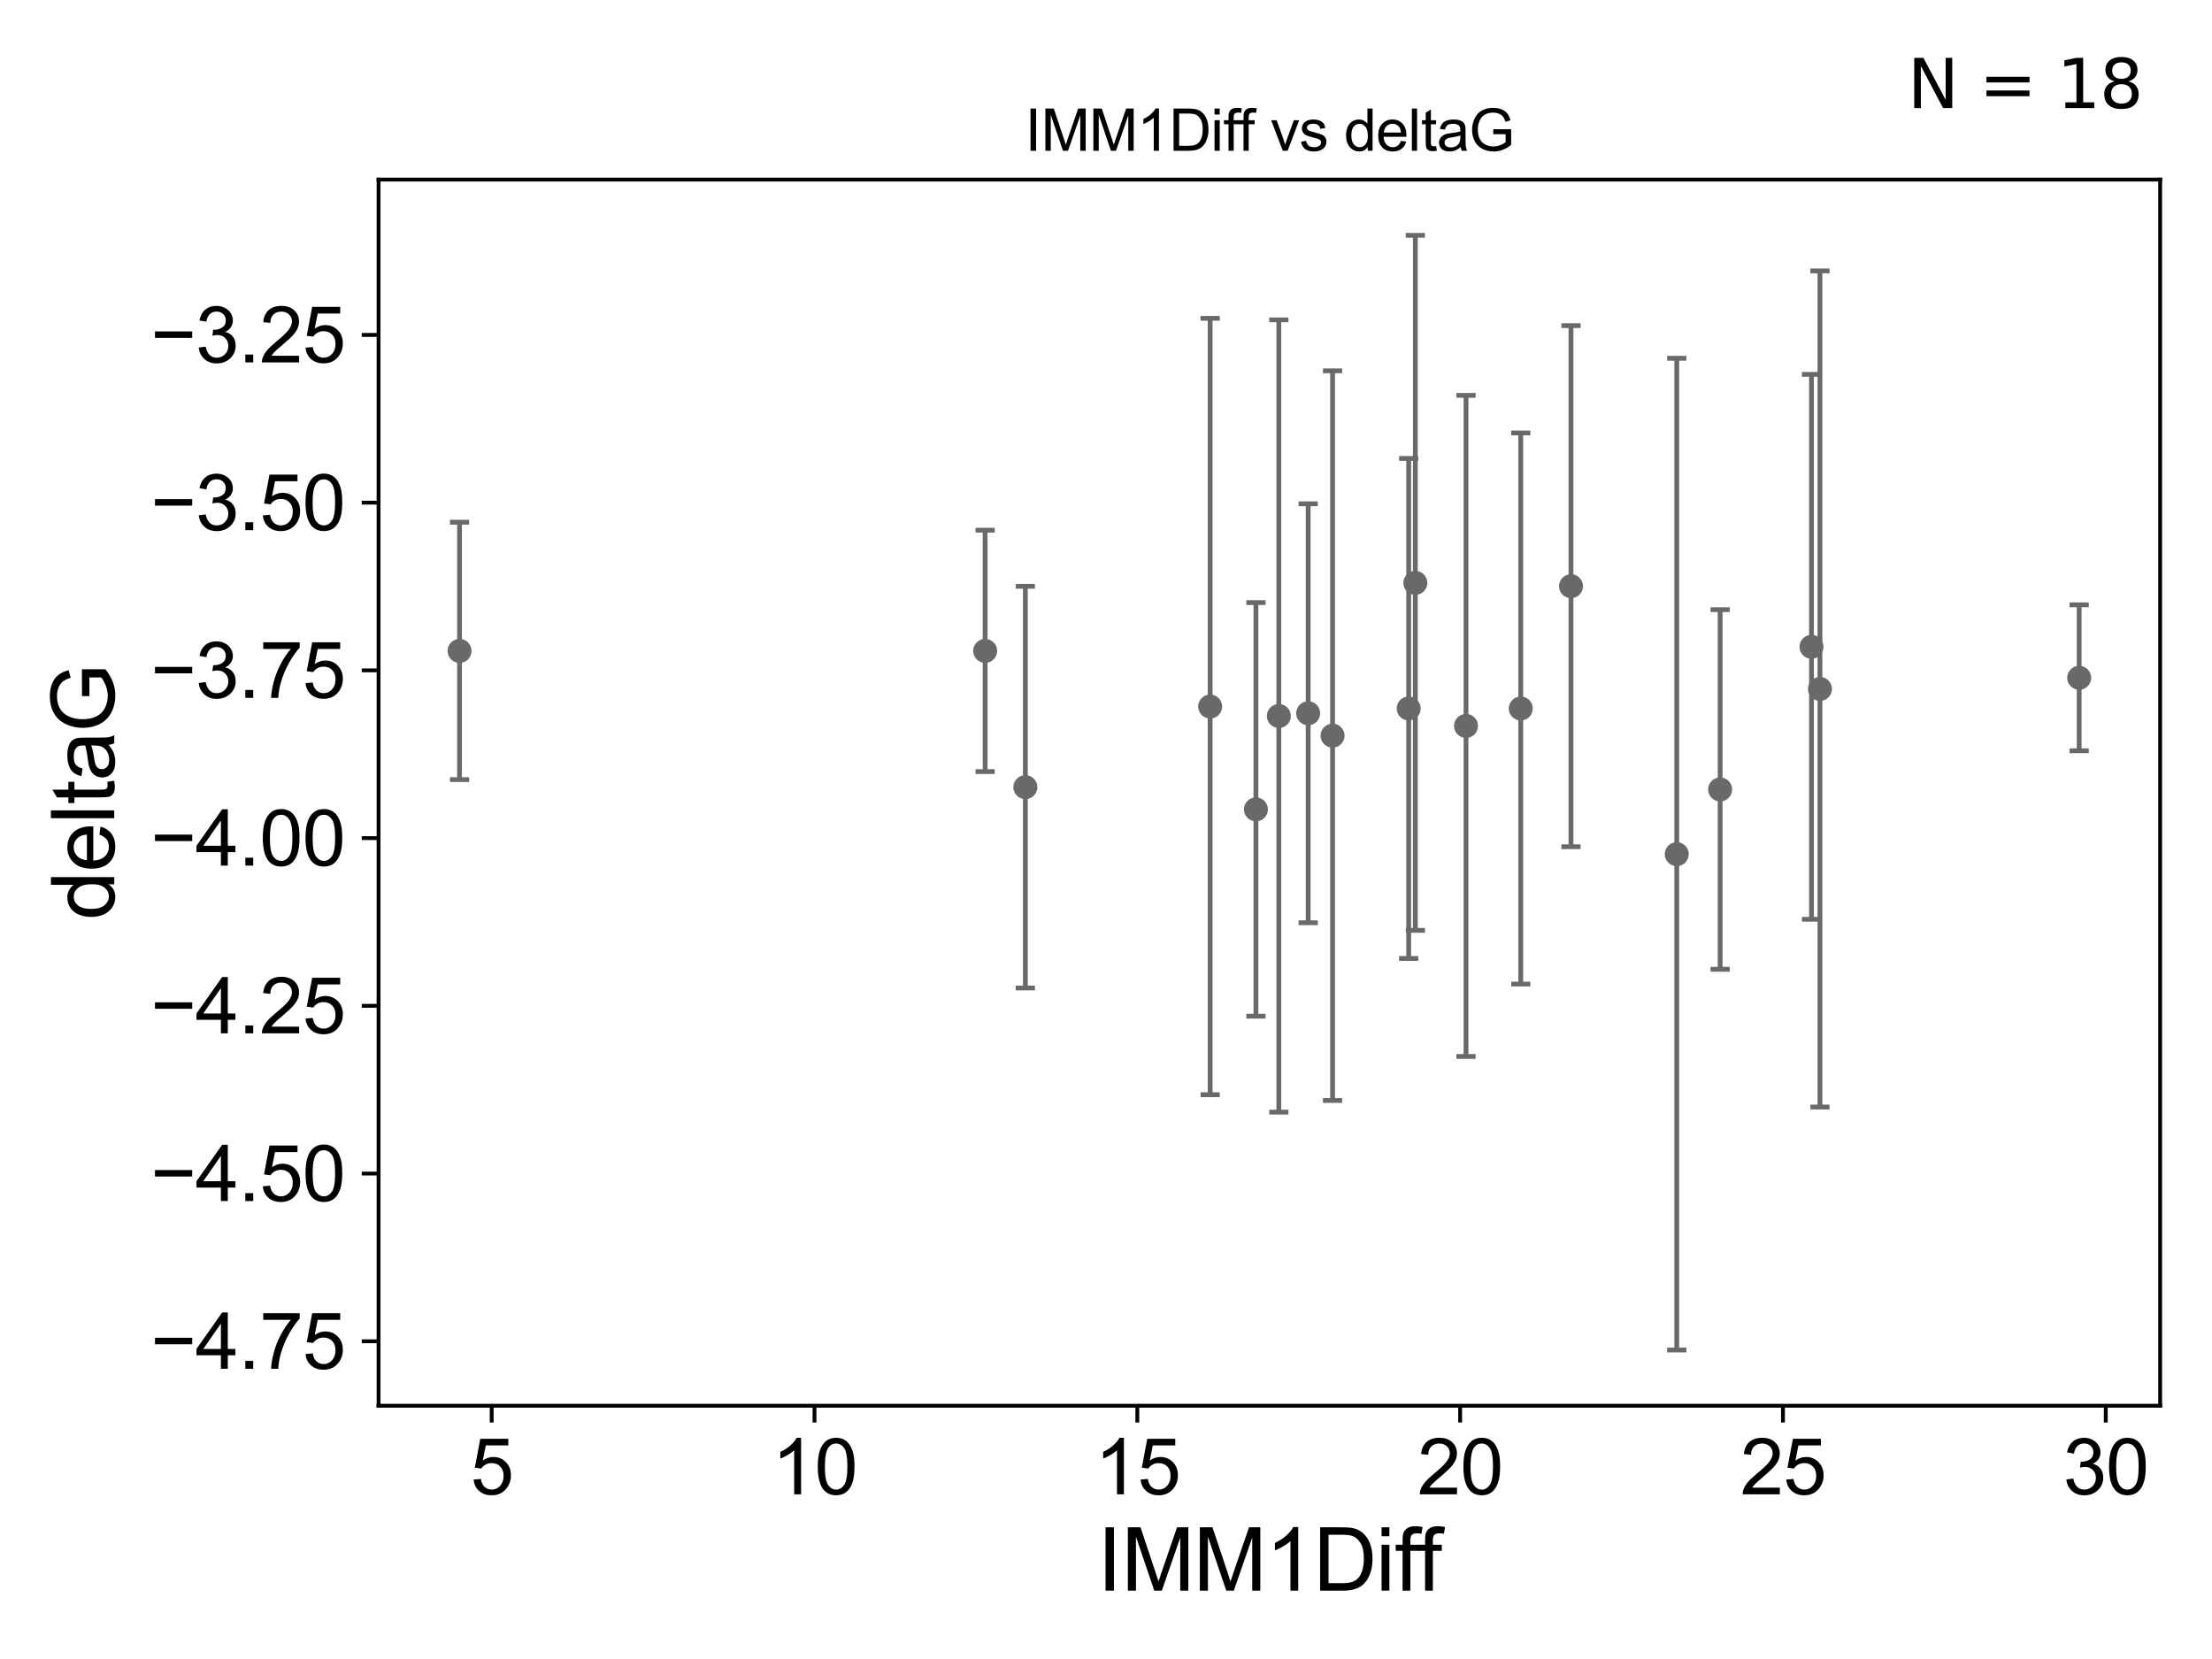 <?xml version="1.0" encoding="utf-8" standalone="no"?>
<!DOCTYPE svg PUBLIC "-//W3C//DTD SVG 1.1//EN"
  "http://www.w3.org/Graphics/SVG/1.1/DTD/svg11.dtd">
<svg xmlns:xlink="http://www.w3.org/1999/xlink" width="460.8pt" height="345.6pt" viewBox="0 0 460.8 345.6" xmlns="http://www.w3.org/2000/svg" version="1.1">
 <defs>
  <style type="text/css">*{stroke-linejoin: round; stroke-linecap: butt}</style>
 </defs>
 <g id="figure_1">
  <g id="patch_1">
   <path d="M 0 345.6 
L 460.8 345.6 
L 460.8 0 
L 0 0 
z
" style="fill: #ffffff"/>
  </g>
  <g id="axes_1">
   <g id="patch_2">
    <path d="M 78.86 292.84 
L 450 292.84 
L 450 37.411 
L 78.86 37.411 
z
" style="fill: #ffffff"/>
   </g>
   <g id="PathCollection_1">
    <defs>
     <path id="m9dadc9c5f1" d="M 0 1.118 
C 0.297 1.118 0.581 1 0.791 0.791 
C 1 0.581 1.118 0.297 1.118 0 
C 1.118 -0.297 1 -0.581 0.791 -0.791 
C 0.581 -1 0.297 -1.118 0 -1.118 
C -0.297 -1.118 -0.581 -1 -0.791 -0.791 
C -1 -0.581 -1.118 -0.297 -1.118 0 
C -1.118 0.297 -1 0.581 -0.791 0.791 
C -0.581 1 -0.297 1.118 0 1.118 
z
" style="stroke: #696969"/>
    </defs>
    <g clip-path="url(#p0a420e2c2e)">
     <use xlink:href="#m9dadc9c5f1" x="95.73" y="135.595" style="fill: #696969; stroke: #696969"/>
     <use xlink:href="#m9dadc9c5f1" x="252.097" y="147.182" style="fill: #696969; stroke: #696969"/>
     <use xlink:href="#m9dadc9c5f1" x="305.398" y="151.222" style="fill: #696969; stroke: #696969"/>
     <use xlink:href="#m9dadc9c5f1" x="205.224" y="135.593" style="fill: #696969; stroke: #696969"/>
     <use xlink:href="#m9dadc9c5f1" x="213.603" y="163.979" style="fill: #696969; stroke: #696969"/>
     <use xlink:href="#m9dadc9c5f1" x="261.632" y="168.612" style="fill: #696969; stroke: #696969"/>
     <use xlink:href="#m9dadc9c5f1" x="316.803" y="147.593" style="fill: #696969; stroke: #696969"/>
     <use xlink:href="#m9dadc9c5f1" x="377.367" y="134.743" style="fill: #696969; stroke: #696969"/>
     <use xlink:href="#m9dadc9c5f1" x="293.455" y="147.586" style="fill: #696969; stroke: #696969"/>
     <use xlink:href="#m9dadc9c5f1" x="379.129" y="143.521" style="fill: #696969; stroke: #696969"/>
     <use xlink:href="#m9dadc9c5f1" x="349.298" y="177.935" style="fill: #696969; stroke: #696969"/>
     <use xlink:href="#m9dadc9c5f1" x="272.513" y="148.59" style="fill: #696969; stroke: #696969"/>
     <use xlink:href="#m9dadc9c5f1" x="266.407" y="149.157" style="fill: #696969; stroke: #696969"/>
     <use xlink:href="#m9dadc9c5f1" x="433.13" y="141.197" style="fill: #696969; stroke: #696969"/>
     <use xlink:href="#m9dadc9c5f1" x="327.267" y="122.115" style="fill: #696969; stroke: #696969"/>
     <use xlink:href="#m9dadc9c5f1" x="358.336" y="164.458" style="fill: #696969; stroke: #696969"/>
     <use xlink:href="#m9dadc9c5f1" x="277.597" y="153.249" style="fill: #696969; stroke: #696969"/>
     <use xlink:href="#m9dadc9c5f1" x="294.84" y="121.419" style="fill: #696969; stroke: #696969"/>
    </g>
   </g>
   <g id="matplotlib.axis_1">
    <g id="xtick_1">
     <g id="line2d_1">
      <defs>
       <path id="mea384ae0ec" d="M 0 0 
L 0 3.5 
" style="stroke: #000000; stroke-width: 0.8"/>
      </defs>
      <g>
       <use xlink:href="#mea384ae0ec" x="102.428" y="292.84" style="stroke: #000000; stroke-width: 0.8"/>
      </g>
     </g>
     <g id="text_1">
      <!-- 5 -->
      <g transform="translate(97.979 311.293)scale(0.16 -0.16)">
       <defs>
        <path id="ArialMT-35" d="M 266 1200 
L 856 1250 
Q 922 819 1161 601 
Q 1400 384 1738 384 
Q 2144 384 2425 690 
Q 2706 997 2706 1503 
Q 2706 1984 2436 2262 
Q 2166 2541 1728 2541 
Q 1456 2541 1237 2417 
Q 1019 2294 894 2097 
L 366 2166 
L 809 4519 
L 3088 4519 
L 3088 3981 
L 1259 3981 
L 1013 2750 
Q 1425 3038 1878 3038 
Q 2478 3038 2890 2622 
Q 3303 2206 3303 1553 
Q 3303 931 2941 478 
Q 2500 -78 1738 -78 
Q 1113 -78 717 272 
Q 322 622 266 1200 
z
" transform="scale(0.016)"/>
       </defs>
       <use xlink:href="#ArialMT-35"/>
      </g>
     </g>
    </g>
    <g id="xtick_2">
     <g id="line2d_2">
      <g>
       <use xlink:href="#mea384ae0ec" x="169.677" y="292.84" style="stroke: #000000; stroke-width: 0.8"/>
      </g>
     </g>
     <g id="text_2">
      <!-- 10 -->
      <g transform="translate(160.779 311.293)scale(0.16 -0.16)">
       <defs>
        <path id="ArialMT-31" d="M 2384 0 
L 1822 0 
L 1822 3584 
Q 1619 3391 1289 3197 
Q 959 3003 697 2906 
L 697 3450 
Q 1169 3672 1522 3987 
Q 1875 4303 2022 4600 
L 2384 4600 
L 2384 0 
z
" transform="scale(0.016)"/>
        <path id="ArialMT-30" d="M 266 2259 
Q 266 3072 433 3567 
Q 600 4063 929 4331 
Q 1259 4600 1759 4600 
Q 2128 4600 2406 4451 
Q 2684 4303 2865 4023 
Q 3047 3744 3150 3342 
Q 3253 2941 3253 2259 
Q 3253 1453 3087 958 
Q 2922 463 2592 192 
Q 2263 -78 1759 -78 
Q 1097 -78 719 397 
Q 266 969 266 2259 
z
M 844 2259 
Q 844 1131 1108 757 
Q 1372 384 1759 384 
Q 2147 384 2411 759 
Q 2675 1134 2675 2259 
Q 2675 3391 2411 3762 
Q 2147 4134 1753 4134 
Q 1366 4134 1134 3806 
Q 844 3388 844 2259 
z
" transform="scale(0.016)"/>
       </defs>
       <use xlink:href="#ArialMT-31"/>
       <use xlink:href="#ArialMT-30" x="55.615"/>
      </g>
     </g>
    </g>
    <g id="xtick_3">
     <g id="line2d_3">
      <g>
       <use xlink:href="#mea384ae0ec" x="236.925" y="292.84" style="stroke: #000000; stroke-width: 0.8"/>
      </g>
     </g>
     <g id="text_3">
      <!-- 15 -->
      <g transform="translate(228.028 311.293)scale(0.16 -0.16)">
       <use xlink:href="#ArialMT-31"/>
       <use xlink:href="#ArialMT-35" x="55.615"/>
      </g>
     </g>
    </g>
    <g id="xtick_4">
     <g id="line2d_4">
      <g>
       <use xlink:href="#mea384ae0ec" x="304.174" y="292.84" style="stroke: #000000; stroke-width: 0.8"/>
      </g>
     </g>
     <g id="text_4">
      <!-- 20 -->
      <g transform="translate(295.276 311.293)scale(0.16 -0.16)">
       <defs>
        <path id="ArialMT-32" d="M 3222 541 
L 3222 0 
L 194 0 
Q 188 203 259 391 
Q 375 700 629 1000 
Q 884 1300 1366 1694 
Q 2113 2306 2375 2664 
Q 2638 3022 2638 3341 
Q 2638 3675 2398 3904 
Q 2159 4134 1775 4134 
Q 1369 4134 1125 3890 
Q 881 3647 878 3216 
L 300 3275 
Q 359 3922 746 4261 
Q 1134 4600 1788 4600 
Q 2447 4600 2831 4234 
Q 3216 3869 3216 3328 
Q 3216 3053 3103 2787 
Q 2991 2522 2730 2228 
Q 2469 1934 1863 1422 
Q 1356 997 1212 845 
Q 1069 694 975 541 
L 3222 541 
z
" transform="scale(0.016)"/>
       </defs>
       <use xlink:href="#ArialMT-32"/>
       <use xlink:href="#ArialMT-30" x="55.615"/>
      </g>
     </g>
    </g>
    <g id="xtick_5">
     <g id="line2d_5">
      <g>
       <use xlink:href="#mea384ae0ec" x="371.423" y="292.84" style="stroke: #000000; stroke-width: 0.8"/>
      </g>
     </g>
     <g id="text_5">
      <!-- 25 -->
      <g transform="translate(362.525 311.293)scale(0.16 -0.16)">
       <use xlink:href="#ArialMT-32"/>
       <use xlink:href="#ArialMT-35" x="55.615"/>
      </g>
     </g>
    </g>
    <g id="xtick_6">
     <g id="line2d_6">
      <g>
       <use xlink:href="#mea384ae0ec" x="438.671" y="292.84" style="stroke: #000000; stroke-width: 0.8"/>
      </g>
     </g>
     <g id="text_6">
      <!-- 30 -->
      <g transform="translate(429.774 311.293)scale(0.16 -0.16)">
       <defs>
        <path id="ArialMT-33" d="M 269 1209 
L 831 1284 
Q 928 806 1161 595 
Q 1394 384 1728 384 
Q 2125 384 2398 659 
Q 2672 934 2672 1341 
Q 2672 1728 2419 1979 
Q 2166 2231 1775 2231 
Q 1616 2231 1378 2169 
L 1441 2663 
Q 1497 2656 1531 2656 
Q 1891 2656 2178 2843 
Q 2466 3031 2466 3422 
Q 2466 3731 2256 3934 
Q 2047 4138 1716 4138 
Q 1388 4138 1169 3931 
Q 950 3725 888 3313 
L 325 3413 
Q 428 3978 793 4289 
Q 1159 4600 1703 4600 
Q 2078 4600 2393 4439 
Q 2709 4278 2876 4000 
Q 3044 3722 3044 3409 
Q 3044 3113 2884 2869 
Q 2725 2625 2413 2481 
Q 2819 2388 3044 2092 
Q 3269 1797 3269 1353 
Q 3269 753 2831 336 
Q 2394 -81 1725 -81 
Q 1122 -81 723 278 
Q 325 638 269 1209 
z
" transform="scale(0.016)"/>
       </defs>
       <use xlink:href="#ArialMT-33"/>
       <use xlink:href="#ArialMT-30" x="55.615"/>
      </g>
     </g>
    </g>
    <g id="text_7">
     <!-- IMM1Diff -->
     <g transform="translate(228.589 331.357)scale(0.18 -0.18)">
      <defs>
       <path id="ArialMT-49" d="M 597 0 
L 597 4581 
L 1203 4581 
L 1203 0 
L 597 0 
z
" transform="scale(0.016)"/>
       <path id="ArialMT-4d" d="M 475 0 
L 475 4581 
L 1388 4581 
L 2472 1338 
Q 2622 884 2691 659 
Q 2769 909 2934 1394 
L 4031 4581 
L 4847 4581 
L 4847 0 
L 4263 0 
L 4263 3834 
L 2931 0 
L 2384 0 
L 1059 3900 
L 1059 0 
L 475 0 
z
" transform="scale(0.016)"/>
       <path id="ArialMT-44" d="M 494 0 
L 494 4581 
L 2072 4581 
Q 2606 4581 2888 4516 
Q 3281 4425 3559 4188 
Q 3922 3881 4101 3404 
Q 4281 2928 4281 2316 
Q 4281 1794 4159 1391 
Q 4038 988 3847 723 
Q 3656 459 3429 307 
Q 3203 156 2883 78 
Q 2563 0 2147 0 
L 494 0 
z
M 1100 541 
L 2078 541 
Q 2531 541 2789 625 
Q 3047 709 3200 863 
Q 3416 1078 3536 1442 
Q 3656 1806 3656 2325 
Q 3656 3044 3420 3430 
Q 3184 3816 2847 3947 
Q 2603 4041 2063 4041 
L 1100 4041 
L 1100 541 
z
" transform="scale(0.016)"/>
       <path id="ArialMT-69" d="M 425 3934 
L 425 4581 
L 988 4581 
L 988 3934 
L 425 3934 
z
M 425 0 
L 425 3319 
L 988 3319 
L 988 0 
L 425 0 
z
" transform="scale(0.016)"/>
       <path id="ArialMT-66" d="M 556 0 
L 556 2881 
L 59 2881 
L 59 3319 
L 556 3319 
L 556 3672 
Q 556 4006 616 4169 
Q 697 4388 901 4523 
Q 1106 4659 1475 4659 
Q 1713 4659 2000 4603 
L 1916 4113 
Q 1741 4144 1584 4144 
Q 1328 4144 1222 4034 
Q 1116 3925 1116 3625 
L 1116 3319 
L 1763 3319 
L 1763 2881 
L 1116 2881 
L 1116 0 
L 556 0 
z
" transform="scale(0.016)"/>
      </defs>
      <use xlink:href="#ArialMT-49"/>
      <use xlink:href="#ArialMT-4d" x="27.783"/>
      <use xlink:href="#ArialMT-4d" x="111.084"/>
      <use xlink:href="#ArialMT-31" x="194.385"/>
      <use xlink:href="#ArialMT-44" x="250"/>
      <use xlink:href="#ArialMT-69" x="322.217"/>
      <use xlink:href="#ArialMT-66" x="344.434"/>
      <use xlink:href="#ArialMT-66" x="370.467"/>
     </g>
    </g>
   </g>
   <g id="matplotlib.axis_2">
    <g id="ytick_1">
     <g id="line2d_7">
      <defs>
       <path id="m39694ecc00" d="M 0 0 
L -3.5 0 
" style="stroke: #000000; stroke-width: 0.8"/>
      </defs>
      <g>
       <use xlink:href="#m39694ecc00" x="78.86" y="279.415" style="stroke: #000000; stroke-width: 0.8"/>
      </g>
     </g>
     <g id="text_8">
      <!-- −4.75 -->
      <g transform="translate(31.378 285.141)scale(0.16 -0.16)">
       <defs>
        <path id="ArialMT-2212" d="M 3381 1997 
L 356 1997 
L 356 2522 
L 3381 2522 
L 3381 1997 
z
" transform="scale(0.016)"/>
        <path id="ArialMT-34" d="M 2069 0 
L 2069 1097 
L 81 1097 
L 81 1613 
L 2172 4581 
L 2631 4581 
L 2631 1613 
L 3250 1613 
L 3250 1097 
L 2631 1097 
L 2631 0 
L 2069 0 
z
M 2069 1613 
L 2069 3678 
L 634 1613 
L 2069 1613 
z
" transform="scale(0.016)"/>
        <path id="ArialMT-2e" d="M 581 0 
L 581 641 
L 1222 641 
L 1222 0 
L 581 0 
z
" transform="scale(0.016)"/>
        <path id="ArialMT-37" d="M 303 3981 
L 303 4522 
L 3269 4522 
L 3269 4084 
Q 2831 3619 2401 2847 
Q 1972 2075 1738 1259 
Q 1569 684 1522 0 
L 944 0 
Q 953 541 1156 1306 
Q 1359 2072 1739 2783 
Q 2119 3494 2547 3981 
L 303 3981 
z
" transform="scale(0.016)"/>
       </defs>
       <use xlink:href="#ArialMT-2212"/>
       <use xlink:href="#ArialMT-34" x="58.398"/>
       <use xlink:href="#ArialMT-2e" x="114.014"/>
       <use xlink:href="#ArialMT-37" x="141.797"/>
       <use xlink:href="#ArialMT-35" x="197.412"/>
      </g>
     </g>
    </g>
    <g id="ytick_2">
     <g id="line2d_8">
      <g>
       <use xlink:href="#m39694ecc00" x="78.86" y="244.474" style="stroke: #000000; stroke-width: 0.8"/>
      </g>
     </g>
     <g id="text_9">
      <!-- −4.50 -->
      <g transform="translate(31.378 250.2)scale(0.16 -0.16)">
       <use xlink:href="#ArialMT-2212"/>
       <use xlink:href="#ArialMT-34" x="58.398"/>
       <use xlink:href="#ArialMT-2e" x="114.014"/>
       <use xlink:href="#ArialMT-35" x="141.797"/>
       <use xlink:href="#ArialMT-30" x="197.412"/>
      </g>
     </g>
    </g>
    <g id="ytick_3">
     <g id="line2d_9">
      <g>
       <use xlink:href="#m39694ecc00" x="78.86" y="209.533" style="stroke: #000000; stroke-width: 0.8"/>
      </g>
     </g>
     <g id="text_10">
      <!-- −4.25 -->
      <g transform="translate(31.378 215.26)scale(0.16 -0.16)">
       <use xlink:href="#ArialMT-2212"/>
       <use xlink:href="#ArialMT-34" x="58.398"/>
       <use xlink:href="#ArialMT-2e" x="114.014"/>
       <use xlink:href="#ArialMT-32" x="141.797"/>
       <use xlink:href="#ArialMT-35" x="197.412"/>
      </g>
     </g>
    </g>
    <g id="ytick_4">
     <g id="line2d_10">
      <g>
       <use xlink:href="#m39694ecc00" x="78.86" y="174.593" style="stroke: #000000; stroke-width: 0.8"/>
      </g>
     </g>
     <g id="text_11">
      <!-- −4.00 -->
      <g transform="translate(31.378 180.319)scale(0.16 -0.16)">
       <use xlink:href="#ArialMT-2212"/>
       <use xlink:href="#ArialMT-34" x="58.398"/>
       <use xlink:href="#ArialMT-2e" x="114.014"/>
       <use xlink:href="#ArialMT-30" x="141.797"/>
       <use xlink:href="#ArialMT-30" x="197.412"/>
      </g>
     </g>
    </g>
    <g id="ytick_5">
     <g id="line2d_11">
      <g>
       <use xlink:href="#m39694ecc00" x="78.86" y="139.652" style="stroke: #000000; stroke-width: 0.8"/>
      </g>
     </g>
     <g id="text_12">
      <!-- −3.75 -->
      <g transform="translate(31.378 145.378)scale(0.16 -0.16)">
       <use xlink:href="#ArialMT-2212"/>
       <use xlink:href="#ArialMT-33" x="58.398"/>
       <use xlink:href="#ArialMT-2e" x="114.014"/>
       <use xlink:href="#ArialMT-37" x="141.797"/>
       <use xlink:href="#ArialMT-35" x="197.412"/>
      </g>
     </g>
    </g>
    <g id="ytick_6">
     <g id="line2d_12">
      <g>
       <use xlink:href="#m39694ecc00" x="78.86" y="104.712" style="stroke: #000000; stroke-width: 0.8"/>
      </g>
     </g>
     <g id="text_13">
      <!-- −3.50 -->
      <g transform="translate(31.378 110.438)scale(0.16 -0.16)">
       <use xlink:href="#ArialMT-2212"/>
       <use xlink:href="#ArialMT-33" x="58.398"/>
       <use xlink:href="#ArialMT-2e" x="114.014"/>
       <use xlink:href="#ArialMT-35" x="141.797"/>
       <use xlink:href="#ArialMT-30" x="197.412"/>
      </g>
     </g>
    </g>
    <g id="ytick_7">
     <g id="line2d_13">
      <g>
       <use xlink:href="#m39694ecc00" x="78.86" y="69.771" style="stroke: #000000; stroke-width: 0.8"/>
      </g>
     </g>
     <g id="text_14">
      <!-- −3.25 -->
      <g transform="translate(31.378 75.497)scale(0.16 -0.16)">
       <use xlink:href="#ArialMT-2212"/>
       <use xlink:href="#ArialMT-33" x="58.398"/>
       <use xlink:href="#ArialMT-2e" x="114.014"/>
       <use xlink:href="#ArialMT-32" x="141.797"/>
       <use xlink:href="#ArialMT-35" x="197.412"/>
      </g>
     </g>
    </g>
    <g id="text_15">
     <!-- deltaG -->
     <g transform="translate(23.8 191.64)rotate(-90)scale(0.18 -0.18)">
      <defs>
       <path id="ArialMT-64" d="M 2575 0 
L 2575 419 
Q 2259 -75 1647 -75 
Q 1250 -75 917 144 
Q 584 363 401 755 
Q 219 1147 219 1656 
Q 219 2153 384 2558 
Q 550 2963 881 3178 
Q 1213 3394 1622 3394 
Q 1922 3394 2156 3267 
Q 2391 3141 2538 2938 
L 2538 4581 
L 3097 4581 
L 3097 0 
L 2575 0 
z
M 797 1656 
Q 797 1019 1065 703 
Q 1334 388 1700 388 
Q 2069 388 2326 689 
Q 2584 991 2584 1609 
Q 2584 2291 2321 2609 
Q 2059 2928 1675 2928 
Q 1300 2928 1048 2622 
Q 797 2316 797 1656 
z
" transform="scale(0.016)"/>
       <path id="ArialMT-65" d="M 2694 1069 
L 3275 997 
Q 3138 488 2766 206 
Q 2394 -75 1816 -75 
Q 1088 -75 661 373 
Q 234 822 234 1631 
Q 234 2469 665 2931 
Q 1097 3394 1784 3394 
Q 2450 3394 2872 2941 
Q 3294 2488 3294 1666 
Q 3294 1616 3291 1516 
L 816 1516 
Q 847 969 1125 678 
Q 1403 388 1819 388 
Q 2128 388 2347 550 
Q 2566 713 2694 1069 
z
M 847 1978 
L 2700 1978 
Q 2663 2397 2488 2606 
Q 2219 2931 1791 2931 
Q 1403 2931 1139 2672 
Q 875 2413 847 1978 
z
" transform="scale(0.016)"/>
       <path id="ArialMT-6c" d="M 409 0 
L 409 4581 
L 972 4581 
L 972 0 
L 409 0 
z
" transform="scale(0.016)"/>
       <path id="ArialMT-74" d="M 1650 503 
L 1731 6 
Q 1494 -44 1306 -44 
Q 1000 -44 831 53 
Q 663 150 594 308 
Q 525 466 525 972 
L 525 2881 
L 113 2881 
L 113 3319 
L 525 3319 
L 525 4141 
L 1084 4478 
L 1084 3319 
L 1650 3319 
L 1650 2881 
L 1084 2881 
L 1084 941 
Q 1084 700 1114 631 
Q 1144 563 1211 522 
Q 1278 481 1403 481 
Q 1497 481 1650 503 
z
" transform="scale(0.016)"/>
       <path id="ArialMT-61" d="M 2588 409 
Q 2275 144 1986 34 
Q 1697 -75 1366 -75 
Q 819 -75 525 192 
Q 231 459 231 875 
Q 231 1119 342 1320 
Q 453 1522 633 1644 
Q 813 1766 1038 1828 
Q 1203 1872 1538 1913 
Q 2219 1994 2541 2106 
Q 2544 2222 2544 2253 
Q 2544 2597 2384 2738 
Q 2169 2928 1744 2928 
Q 1347 2928 1158 2789 
Q 969 2650 878 2297 
L 328 2372 
Q 403 2725 575 2942 
Q 747 3159 1072 3276 
Q 1397 3394 1825 3394 
Q 2250 3394 2515 3294 
Q 2781 3194 2906 3042 
Q 3031 2891 3081 2659 
Q 3109 2516 3109 2141 
L 3109 1391 
Q 3109 606 3145 398 
Q 3181 191 3288 0 
L 2700 0 
Q 2613 175 2588 409 
z
M 2541 1666 
Q 2234 1541 1622 1453 
Q 1275 1403 1131 1340 
Q 988 1278 909 1158 
Q 831 1038 831 891 
Q 831 666 1001 516 
Q 1172 366 1500 366 
Q 1825 366 2078 508 
Q 2331 650 2450 897 
Q 2541 1088 2541 1459 
L 2541 1666 
z
" transform="scale(0.016)"/>
       <path id="ArialMT-47" d="M 2638 1797 
L 2638 2334 
L 4578 2338 
L 4578 638 
Q 4131 281 3656 101 
Q 3181 -78 2681 -78 
Q 2006 -78 1454 211 
Q 903 500 622 1047 
Q 341 1594 341 2269 
Q 341 2938 620 3517 
Q 900 4097 1425 4378 
Q 1950 4659 2634 4659 
Q 3131 4659 3532 4498 
Q 3934 4338 4162 4050 
Q 4391 3763 4509 3300 
L 3963 3150 
Q 3859 3500 3706 3700 
Q 3553 3900 3268 4020 
Q 2984 4141 2638 4141 
Q 2222 4141 1919 4014 
Q 1616 3888 1430 3681 
Q 1244 3475 1141 3228 
Q 966 2803 966 2306 
Q 966 1694 1177 1281 
Q 1388 869 1791 669 
Q 2194 469 2647 469 
Q 3041 469 3416 620 
Q 3791 772 3984 944 
L 3984 1797 
L 2638 1797 
z
" transform="scale(0.016)"/>
      </defs>
      <use xlink:href="#ArialMT-64"/>
      <use xlink:href="#ArialMT-65" x="55.615"/>
      <use xlink:href="#ArialMT-6c" x="111.23"/>
      <use xlink:href="#ArialMT-74" x="133.447"/>
      <use xlink:href="#ArialMT-61" x="161.23"/>
      <use xlink:href="#ArialMT-47" x="216.846"/>
     </g>
    </g>
   </g>
   <g id="LineCollection_1">
    <path d="M 95.73 162.406 
L 95.73 108.784 
" clip-path="url(#p0a420e2c2e)" style="fill: none; stroke: #696969"/>
    <path d="M 252.097 228.053 
L 252.097 66.31 
" clip-path="url(#p0a420e2c2e)" style="fill: none; stroke: #696969"/>
    <path d="M 305.398 220.086 
L 305.398 82.358 
" clip-path="url(#p0a420e2c2e)" style="fill: none; stroke: #696969"/>
    <path d="M 205.224 160.734 
L 205.224 110.453 
" clip-path="url(#p0a420e2c2e)" style="fill: none; stroke: #696969"/>
    <path d="M 213.603 205.818 
L 213.603 122.14 
" clip-path="url(#p0a420e2c2e)" style="fill: none; stroke: #696969"/>
    <path d="M 261.632 211.694 
L 261.632 125.531 
" clip-path="url(#p0a420e2c2e)" style="fill: none; stroke: #696969"/>
    <path d="M 316.803 204.994 
L 316.803 90.191 
" clip-path="url(#p0a420e2c2e)" style="fill: none; stroke: #696969"/>
    <path d="M 377.367 191.502 
L 377.367 77.985 
" clip-path="url(#p0a420e2c2e)" style="fill: none; stroke: #696969"/>
    <path d="M 293.455 199.669 
L 293.455 95.504 
" clip-path="url(#p0a420e2c2e)" style="fill: none; stroke: #696969"/>
    <path d="M 379.129 230.613 
L 379.129 56.43 
" clip-path="url(#p0a420e2c2e)" style="fill: none; stroke: #696969"/>
    <path d="M 349.298 281.23 
L 349.298 74.639 
" clip-path="url(#p0a420e2c2e)" style="fill: none; stroke: #696969"/>
    <path d="M 272.513 192.226 
L 272.513 104.954 
" clip-path="url(#p0a420e2c2e)" style="fill: none; stroke: #696969"/>
    <path d="M 266.407 231.679 
L 266.407 66.635 
" clip-path="url(#p0a420e2c2e)" style="fill: none; stroke: #696969"/>
    <path d="M 433.13 156.399 
L 433.13 125.995 
" clip-path="url(#p0a420e2c2e)" style="fill: none; stroke: #696969"/>
    <path d="M 327.267 176.39 
L 327.267 67.839 
" clip-path="url(#p0a420e2c2e)" style="fill: none; stroke: #696969"/>
    <path d="M 358.336 201.916 
L 358.336 127.001 
" clip-path="url(#p0a420e2c2e)" style="fill: none; stroke: #696969"/>
    <path d="M 277.597 229.246 
L 277.597 77.251 
" clip-path="url(#p0a420e2c2e)" style="fill: none; stroke: #696969"/>
    <path d="M 294.84 193.816 
L 294.84 49.022 
" clip-path="url(#p0a420e2c2e)" style="fill: none; stroke: #696969"/>
   </g>
   <g id="line2d_14">
    <defs>
     <path id="mc946586b4c" d="M 2 0 
L -2 -0 
" style="stroke: #696969"/>
    </defs>
    <g clip-path="url(#p0a420e2c2e)">
     <use xlink:href="#mc946586b4c" x="95.73" y="162.406" style="fill: #696969; stroke: #696969"/>
     <use xlink:href="#mc946586b4c" x="252.097" y="228.053" style="fill: #696969; stroke: #696969"/>
     <use xlink:href="#mc946586b4c" x="305.398" y="220.086" style="fill: #696969; stroke: #696969"/>
     <use xlink:href="#mc946586b4c" x="205.224" y="160.734" style="fill: #696969; stroke: #696969"/>
     <use xlink:href="#mc946586b4c" x="213.603" y="205.818" style="fill: #696969; stroke: #696969"/>
     <use xlink:href="#mc946586b4c" x="261.632" y="211.694" style="fill: #696969; stroke: #696969"/>
     <use xlink:href="#mc946586b4c" x="316.803" y="204.994" style="fill: #696969; stroke: #696969"/>
     <use xlink:href="#mc946586b4c" x="377.367" y="191.502" style="fill: #696969; stroke: #696969"/>
     <use xlink:href="#mc946586b4c" x="293.455" y="199.669" style="fill: #696969; stroke: #696969"/>
     <use xlink:href="#mc946586b4c" x="379.129" y="230.613" style="fill: #696969; stroke: #696969"/>
     <use xlink:href="#mc946586b4c" x="349.298" y="281.23" style="fill: #696969; stroke: #696969"/>
     <use xlink:href="#mc946586b4c" x="272.513" y="192.226" style="fill: #696969; stroke: #696969"/>
     <use xlink:href="#mc946586b4c" x="266.407" y="231.679" style="fill: #696969; stroke: #696969"/>
     <use xlink:href="#mc946586b4c" x="433.13" y="156.399" style="fill: #696969; stroke: #696969"/>
     <use xlink:href="#mc946586b4c" x="327.267" y="176.39" style="fill: #696969; stroke: #696969"/>
     <use xlink:href="#mc946586b4c" x="358.336" y="201.916" style="fill: #696969; stroke: #696969"/>
     <use xlink:href="#mc946586b4c" x="277.597" y="229.246" style="fill: #696969; stroke: #696969"/>
     <use xlink:href="#mc946586b4c" x="294.84" y="193.816" style="fill: #696969; stroke: #696969"/>
    </g>
   </g>
   <g id="line2d_15">
    <g clip-path="url(#p0a420e2c2e)">
     <use xlink:href="#mc946586b4c" x="95.73" y="108.784" style="fill: #696969; stroke: #696969"/>
     <use xlink:href="#mc946586b4c" x="252.097" y="66.31" style="fill: #696969; stroke: #696969"/>
     <use xlink:href="#mc946586b4c" x="305.398" y="82.358" style="fill: #696969; stroke: #696969"/>
     <use xlink:href="#mc946586b4c" x="205.224" y="110.453" style="fill: #696969; stroke: #696969"/>
     <use xlink:href="#mc946586b4c" x="213.603" y="122.14" style="fill: #696969; stroke: #696969"/>
     <use xlink:href="#mc946586b4c" x="261.632" y="125.531" style="fill: #696969; stroke: #696969"/>
     <use xlink:href="#mc946586b4c" x="316.803" y="90.191" style="fill: #696969; stroke: #696969"/>
     <use xlink:href="#mc946586b4c" x="377.367" y="77.985" style="fill: #696969; stroke: #696969"/>
     <use xlink:href="#mc946586b4c" x="293.455" y="95.504" style="fill: #696969; stroke: #696969"/>
     <use xlink:href="#mc946586b4c" x="379.129" y="56.43" style="fill: #696969; stroke: #696969"/>
     <use xlink:href="#mc946586b4c" x="349.298" y="74.639" style="fill: #696969; stroke: #696969"/>
     <use xlink:href="#mc946586b4c" x="272.513" y="104.954" style="fill: #696969; stroke: #696969"/>
     <use xlink:href="#mc946586b4c" x="266.407" y="66.635" style="fill: #696969; stroke: #696969"/>
     <use xlink:href="#mc946586b4c" x="433.13" y="125.995" style="fill: #696969; stroke: #696969"/>
     <use xlink:href="#mc946586b4c" x="327.267" y="67.839" style="fill: #696969; stroke: #696969"/>
     <use xlink:href="#mc946586b4c" x="358.336" y="127.001" style="fill: #696969; stroke: #696969"/>
     <use xlink:href="#mc946586b4c" x="277.597" y="77.251" style="fill: #696969; stroke: #696969"/>
     <use xlink:href="#mc946586b4c" x="294.84" y="49.022" style="fill: #696969; stroke: #696969"/>
    </g>
   </g>
   <g id="line2d_16">
    <defs>
     <path id="mf84128ef69" d="M 0 2 
C 0.53 2 1.039 1.789 1.414 1.414 
C 1.789 1.039 2 0.53 2 0 
C 2 -0.53 1.789 -1.039 1.414 -1.414 
C 1.039 -1.789 0.53 -2 0 -2 
C -0.53 -2 -1.039 -1.789 -1.414 -1.414 
C -1.789 -1.039 -2 -0.53 -2 0 
C -2 0.53 -1.789 1.039 -1.414 1.414 
C -1.039 1.789 -0.53 2 0 2 
z
" style="stroke: #696969"/>
    </defs>
    <g clip-path="url(#p0a420e2c2e)">
     <use xlink:href="#mf84128ef69" x="95.73" y="135.595" style="fill: #696969; stroke: #696969"/>
     <use xlink:href="#mf84128ef69" x="252.097" y="147.182" style="fill: #696969; stroke: #696969"/>
     <use xlink:href="#mf84128ef69" x="305.398" y="151.222" style="fill: #696969; stroke: #696969"/>
     <use xlink:href="#mf84128ef69" x="205.224" y="135.593" style="fill: #696969; stroke: #696969"/>
     <use xlink:href="#mf84128ef69" x="213.603" y="163.979" style="fill: #696969; stroke: #696969"/>
     <use xlink:href="#mf84128ef69" x="261.632" y="168.612" style="fill: #696969; stroke: #696969"/>
     <use xlink:href="#mf84128ef69" x="316.803" y="147.593" style="fill: #696969; stroke: #696969"/>
     <use xlink:href="#mf84128ef69" x="377.367" y="134.743" style="fill: #696969; stroke: #696969"/>
     <use xlink:href="#mf84128ef69" x="293.455" y="147.586" style="fill: #696969; stroke: #696969"/>
     <use xlink:href="#mf84128ef69" x="379.129" y="143.521" style="fill: #696969; stroke: #696969"/>
     <use xlink:href="#mf84128ef69" x="349.298" y="177.935" style="fill: #696969; stroke: #696969"/>
     <use xlink:href="#mf84128ef69" x="272.513" y="148.59" style="fill: #696969; stroke: #696969"/>
     <use xlink:href="#mf84128ef69" x="266.407" y="149.157" style="fill: #696969; stroke: #696969"/>
     <use xlink:href="#mf84128ef69" x="433.13" y="141.197" style="fill: #696969; stroke: #696969"/>
     <use xlink:href="#mf84128ef69" x="327.267" y="122.115" style="fill: #696969; stroke: #696969"/>
     <use xlink:href="#mf84128ef69" x="358.336" y="164.458" style="fill: #696969; stroke: #696969"/>
     <use xlink:href="#mf84128ef69" x="277.597" y="153.249" style="fill: #696969; stroke: #696969"/>
     <use xlink:href="#mf84128ef69" x="294.84" y="121.419" style="fill: #696969; stroke: #696969"/>
    </g>
   </g>
   <g id="patch_3">
    <path d="M 78.86 292.84 
L 78.86 37.411 
" style="fill: none; stroke: #000000; stroke-width: 0.8; stroke-linejoin: miter; stroke-linecap: square"/>
   </g>
   <g id="patch_4">
    <path d="M 450 292.84 
L 450 37.411 
" style="fill: none; stroke: #000000; stroke-width: 0.8; stroke-linejoin: miter; stroke-linecap: square"/>
   </g>
   <g id="patch_5">
    <path d="M 78.86 292.84 
L 450 292.84 
" style="fill: none; stroke: #000000; stroke-width: 0.8; stroke-linejoin: miter; stroke-linecap: square"/>
   </g>
   <g id="patch_6">
    <path d="M 78.86 37.411 
L 450 37.411 
" style="fill: none; stroke: #000000; stroke-width: 0.8; stroke-linejoin: miter; stroke-linecap: square"/>
   </g>
   <g id="text_16">
    <!-- N = 18 -->
    <g transform="translate(397.37 22.506)scale(0.14 -0.14)">
     <defs>
      <path id="DejaVuSans-4e" d="M 628 4666 
L 1478 4666 
L 3547 763 
L 3547 4666 
L 4159 4666 
L 4159 0 
L 3309 0 
L 1241 3903 
L 1241 0 
L 628 0 
L 628 4666 
z
" transform="scale(0.016)"/>
      <path id="DejaVuSans-20" transform="scale(0.016)"/>
      <path id="DejaVuSans-3d" d="M 678 2906 
L 4684 2906 
L 4684 2381 
L 678 2381 
L 678 2906 
z
M 678 1631 
L 4684 1631 
L 4684 1100 
L 678 1100 
L 678 1631 
z
" transform="scale(0.016)"/>
      <path id="DejaVuSans-31" d="M 794 531 
L 1825 531 
L 1825 4091 
L 703 3866 
L 703 4441 
L 1819 4666 
L 2450 4666 
L 2450 531 
L 3481 531 
L 3481 0 
L 794 0 
L 794 531 
z
" transform="scale(0.016)"/>
      <path id="DejaVuSans-38" d="M 2034 2216 
Q 1584 2216 1326 1975 
Q 1069 1734 1069 1313 
Q 1069 891 1326 650 
Q 1584 409 2034 409 
Q 2484 409 2743 651 
Q 3003 894 3003 1313 
Q 3003 1734 2745 1975 
Q 2488 2216 2034 2216 
z
M 1403 2484 
Q 997 2584 770 2862 
Q 544 3141 544 3541 
Q 544 4100 942 4425 
Q 1341 4750 2034 4750 
Q 2731 4750 3128 4425 
Q 3525 4100 3525 3541 
Q 3525 3141 3298 2862 
Q 3072 2584 2669 2484 
Q 3125 2378 3379 2068 
Q 3634 1759 3634 1313 
Q 3634 634 3220 271 
Q 2806 -91 2034 -91 
Q 1263 -91 848 271 
Q 434 634 434 1313 
Q 434 1759 690 2068 
Q 947 2378 1403 2484 
z
M 1172 3481 
Q 1172 3119 1398 2916 
Q 1625 2713 2034 2713 
Q 2441 2713 2670 2916 
Q 2900 3119 2900 3481 
Q 2900 3844 2670 4047 
Q 2441 4250 2034 4250 
Q 1625 4250 1398 4047 
Q 1172 3844 1172 3481 
z
" transform="scale(0.016)"/>
     </defs>
     <use xlink:href="#DejaVuSans-4e"/>
     <use xlink:href="#DejaVuSans-20" x="74.805"/>
     <use xlink:href="#DejaVuSans-3d" x="106.592"/>
     <use xlink:href="#DejaVuSans-20" x="190.381"/>
     <use xlink:href="#DejaVuSans-31" x="222.168"/>
     <use xlink:href="#DejaVuSans-38" x="285.791"/>
    </g>
   </g>
   <g id="text_17">
    <!-- IMM1Diff vs deltaG -->
    <g transform="translate(213.526 31.411)scale(0.12 -0.12)">
     <defs>
      <path id="ArialMT-20" transform="scale(0.016)"/>
      <path id="ArialMT-76" d="M 1344 0 
L 81 3319 
L 675 3319 
L 1388 1331 
Q 1503 1009 1600 663 
Q 1675 925 1809 1294 
L 2547 3319 
L 3125 3319 
L 1869 0 
L 1344 0 
z
" transform="scale(0.016)"/>
      <path id="ArialMT-73" d="M 197 991 
L 753 1078 
Q 800 744 1014 566 
Q 1228 388 1613 388 
Q 2000 388 2187 545 
Q 2375 703 2375 916 
Q 2375 1106 2209 1216 
Q 2094 1291 1634 1406 
Q 1016 1563 777 1677 
Q 538 1791 414 1992 
Q 291 2194 291 2438 
Q 291 2659 392 2848 
Q 494 3038 669 3163 
Q 800 3259 1026 3326 
Q 1253 3394 1513 3394 
Q 1903 3394 2198 3281 
Q 2494 3169 2634 2976 
Q 2775 2784 2828 2463 
L 2278 2388 
Q 2241 2644 2061 2787 
Q 1881 2931 1553 2931 
Q 1166 2931 1000 2803 
Q 834 2675 834 2503 
Q 834 2394 903 2306 
Q 972 2216 1119 2156 
Q 1203 2125 1616 2013 
Q 2213 1853 2448 1751 
Q 2684 1650 2818 1456 
Q 2953 1263 2953 975 
Q 2953 694 2789 445 
Q 2625 197 2315 61 
Q 2006 -75 1616 -75 
Q 969 -75 630 194 
Q 291 463 197 991 
z
" transform="scale(0.016)"/>
     </defs>
     <use xlink:href="#ArialMT-49"/>
     <use xlink:href="#ArialMT-4d" x="27.783"/>
     <use xlink:href="#ArialMT-4d" x="111.084"/>
     <use xlink:href="#ArialMT-31" x="194.385"/>
     <use xlink:href="#ArialMT-44" x="250"/>
     <use xlink:href="#ArialMT-69" x="322.217"/>
     <use xlink:href="#ArialMT-66" x="344.434"/>
     <use xlink:href="#ArialMT-66" x="370.467"/>
     <use xlink:href="#ArialMT-20" x="398.25"/>
     <use xlink:href="#ArialMT-76" x="426.033"/>
     <use xlink:href="#ArialMT-73" x="476.033"/>
     <use xlink:href="#ArialMT-20" x="526.033"/>
     <use xlink:href="#ArialMT-64" x="553.816"/>
     <use xlink:href="#ArialMT-65" x="609.432"/>
     <use xlink:href="#ArialMT-6c" x="665.047"/>
     <use xlink:href="#ArialMT-74" x="687.264"/>
     <use xlink:href="#ArialMT-61" x="715.047"/>
     <use xlink:href="#ArialMT-47" x="770.662"/>
    </g>
   </g>
  </g>
 </g>
 <defs>
  <clipPath id="p0a420e2c2e">
   <rect x="78.86" y="37.411" width="371.14" height="255.429"/>
  </clipPath>
 </defs>
</svg>
